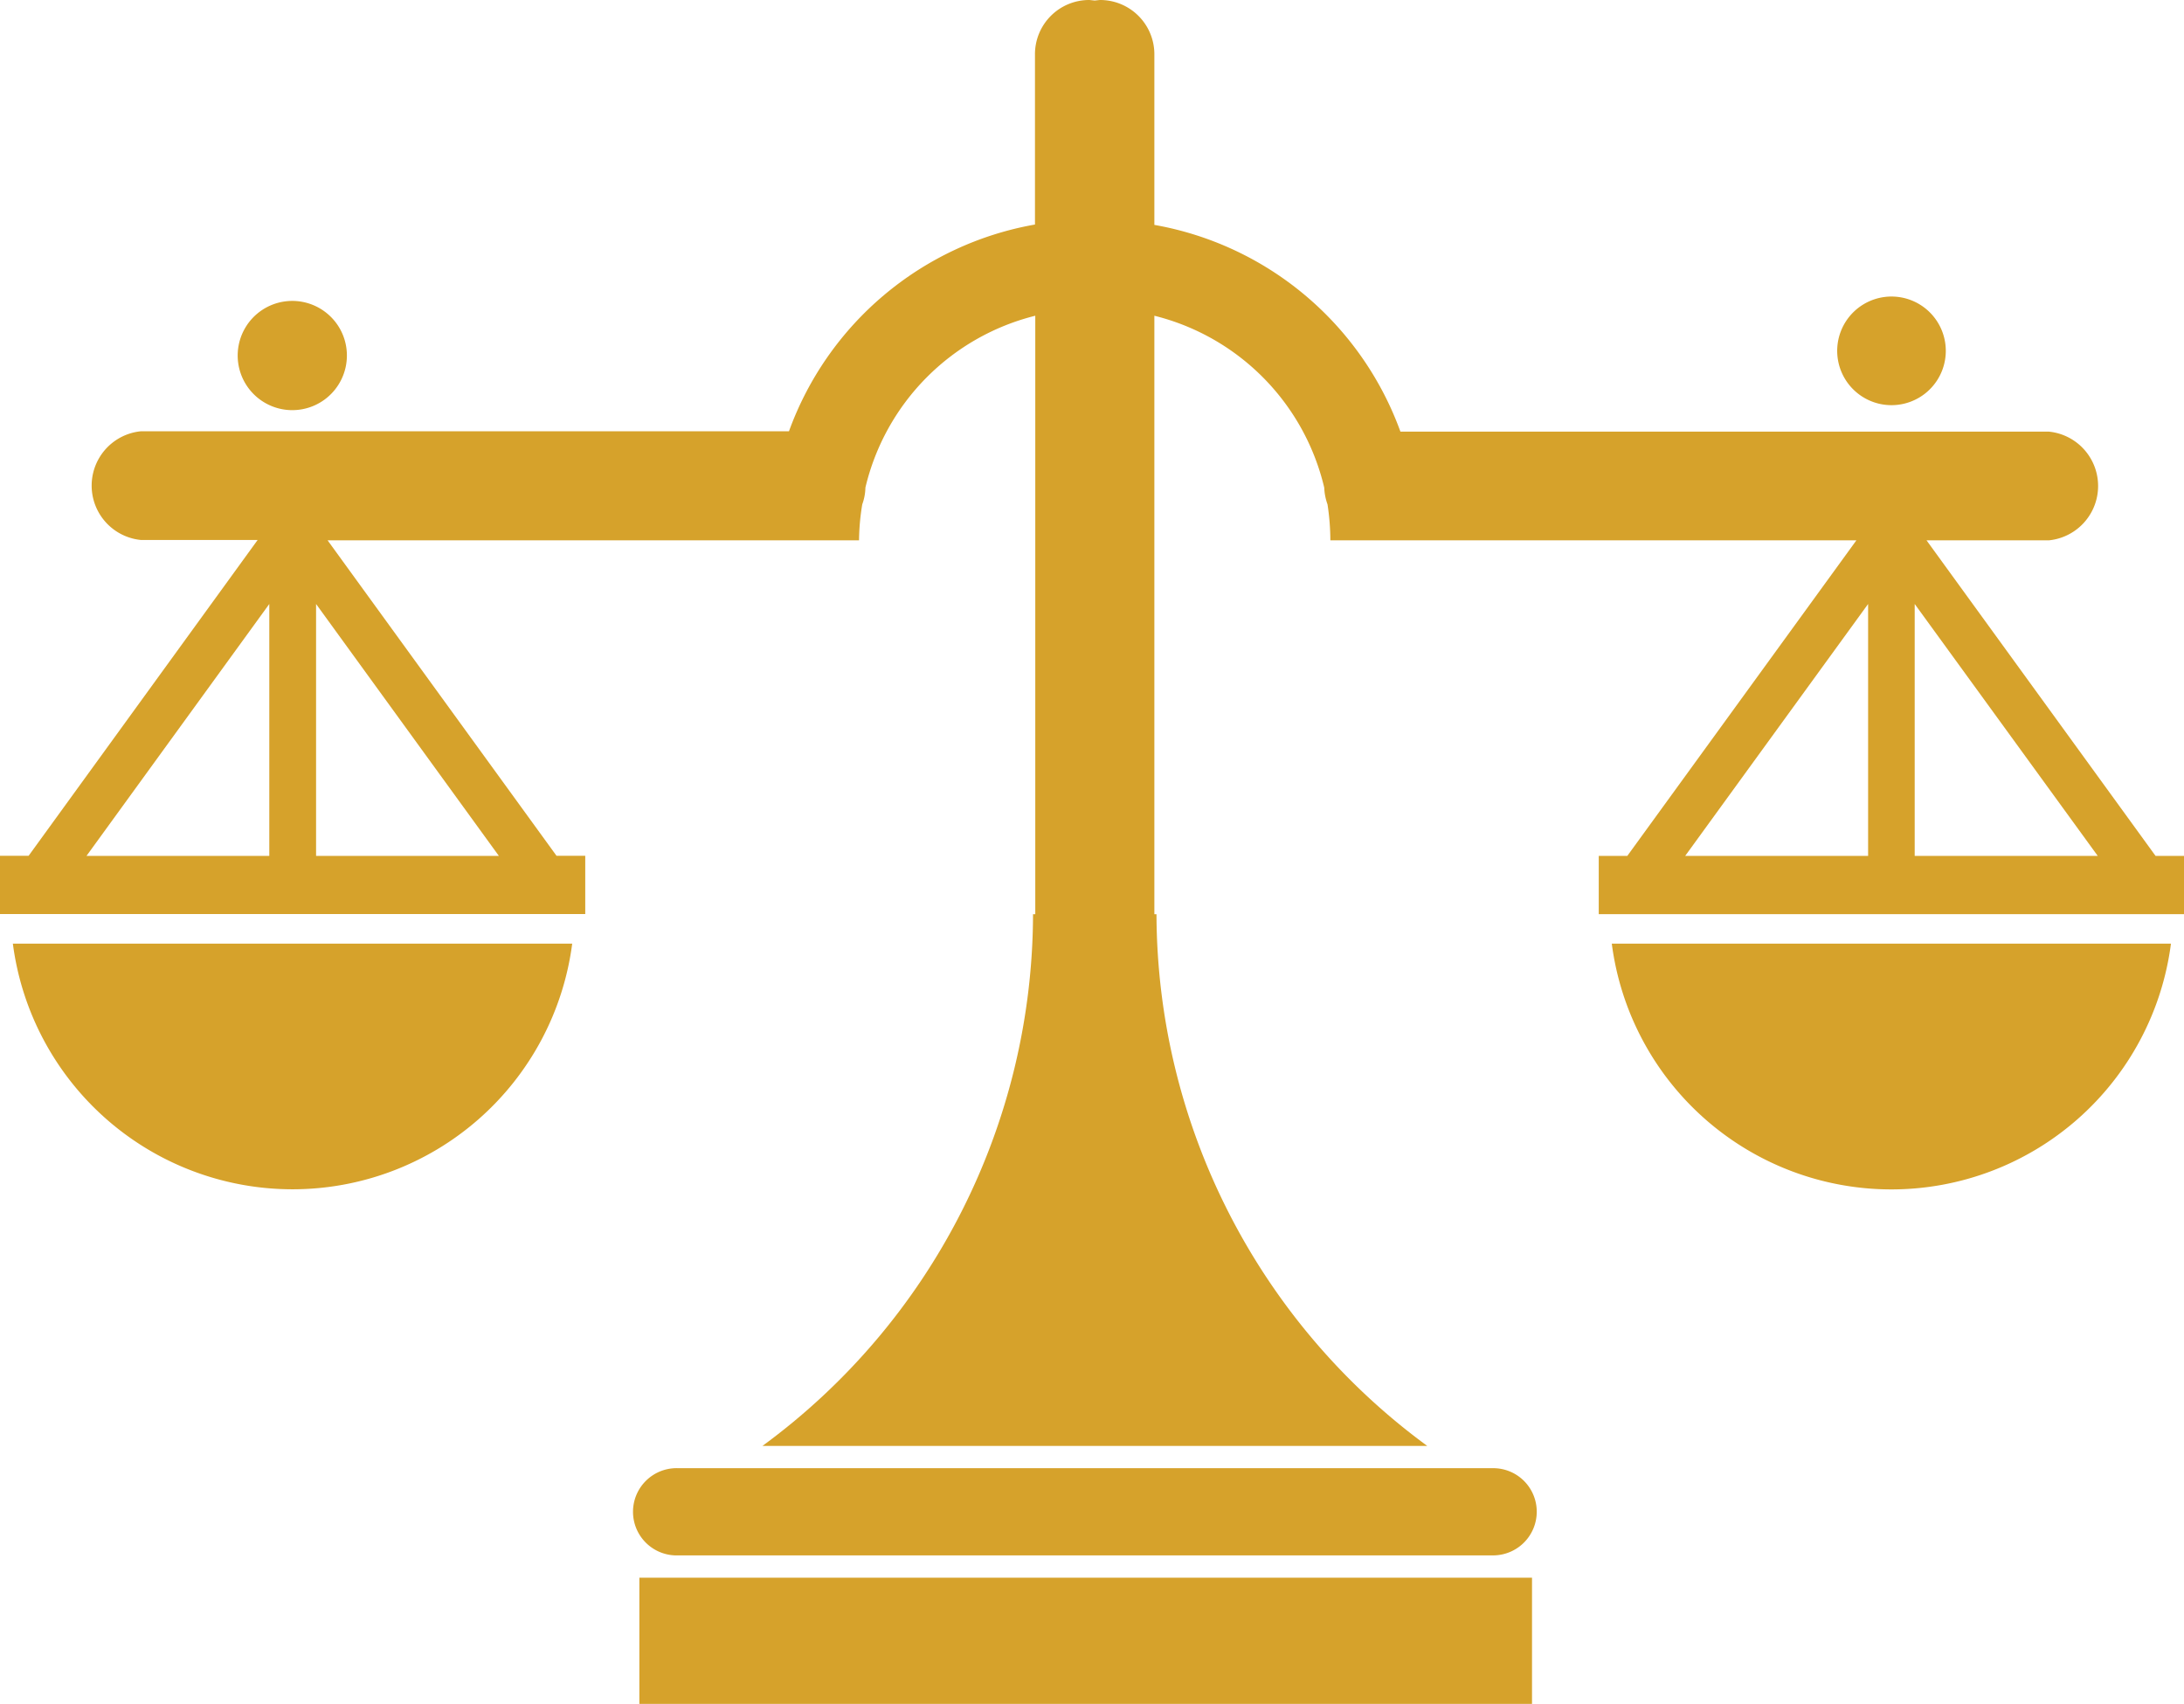 <svg xmlns="http://www.w3.org/2000/svg" width="36" height="28.078" viewBox="0 0 36 28.078">
  <path id="Icon_map-lawyer" data-name="Icon map-lawyer" d="M.212,19.858a4.649,4.649,0,0,0,9.22,0Zm25.119,9.359a.72.72,0,0,1-.719.722H11.18a.719.719,0,1,1,0-1.437H24.612a.717.717,0,0,1,.719.716Zm-14.792,1.09H25.253v2.079H10.539ZM26.568,19.858a4.647,4.647,0,0,0,9.217,0Zm8.963-1.446-3.775-5.2h2.018a.9.9,0,0,0,0-1.791H23.084a5.294,5.294,0,0,0-4.056-3.407V5.208a.894.894,0,0,0-.9-.9l-.084.009-.084-.009a.893.893,0,0,0-.9.9v2.8a5.291,5.291,0,0,0-4.055,3.407H2.321a.9.9,0,0,0,0,1.791H4.247L.472,18.41H0v.96H9.647v-.96H9.173L5.4,13.212h8.76a3.8,3.8,0,0,1,.053-.593.846.846,0,0,0,.052-.276,3.828,3.828,0,0,1,2.8-2.832v9.862h-.037a10.89,10.89,0,0,1-4.46,8.762H23.526a10.9,10.9,0,0,1-4.463-8.762h-.035V9.511a3.827,3.827,0,0,1,2.8,2.832.91.91,0,0,0,.054.276,3.991,3.991,0,0,1,.047.593H30.6l-3.776,5.2h-.471v.96H36v-.96Zm-31.092,0H1.426l3.013-4.151v4.151Zm.771,0V14.261l3.013,4.151H5.21Zm25.583,0H27.778l3.015-4.151Zm.768,0V14.261l3.017,4.151ZM5.718,10.169a.9.9,0,1,1-.26-.635.895.895,0,0,1,.26.635Zm26.355-.048a.895.895,0,1,1-.436-.8.895.895,0,0,1,.436.8Z" transform="translate(0 -4.308)" fill="#d6a22b"/>
</svg>
